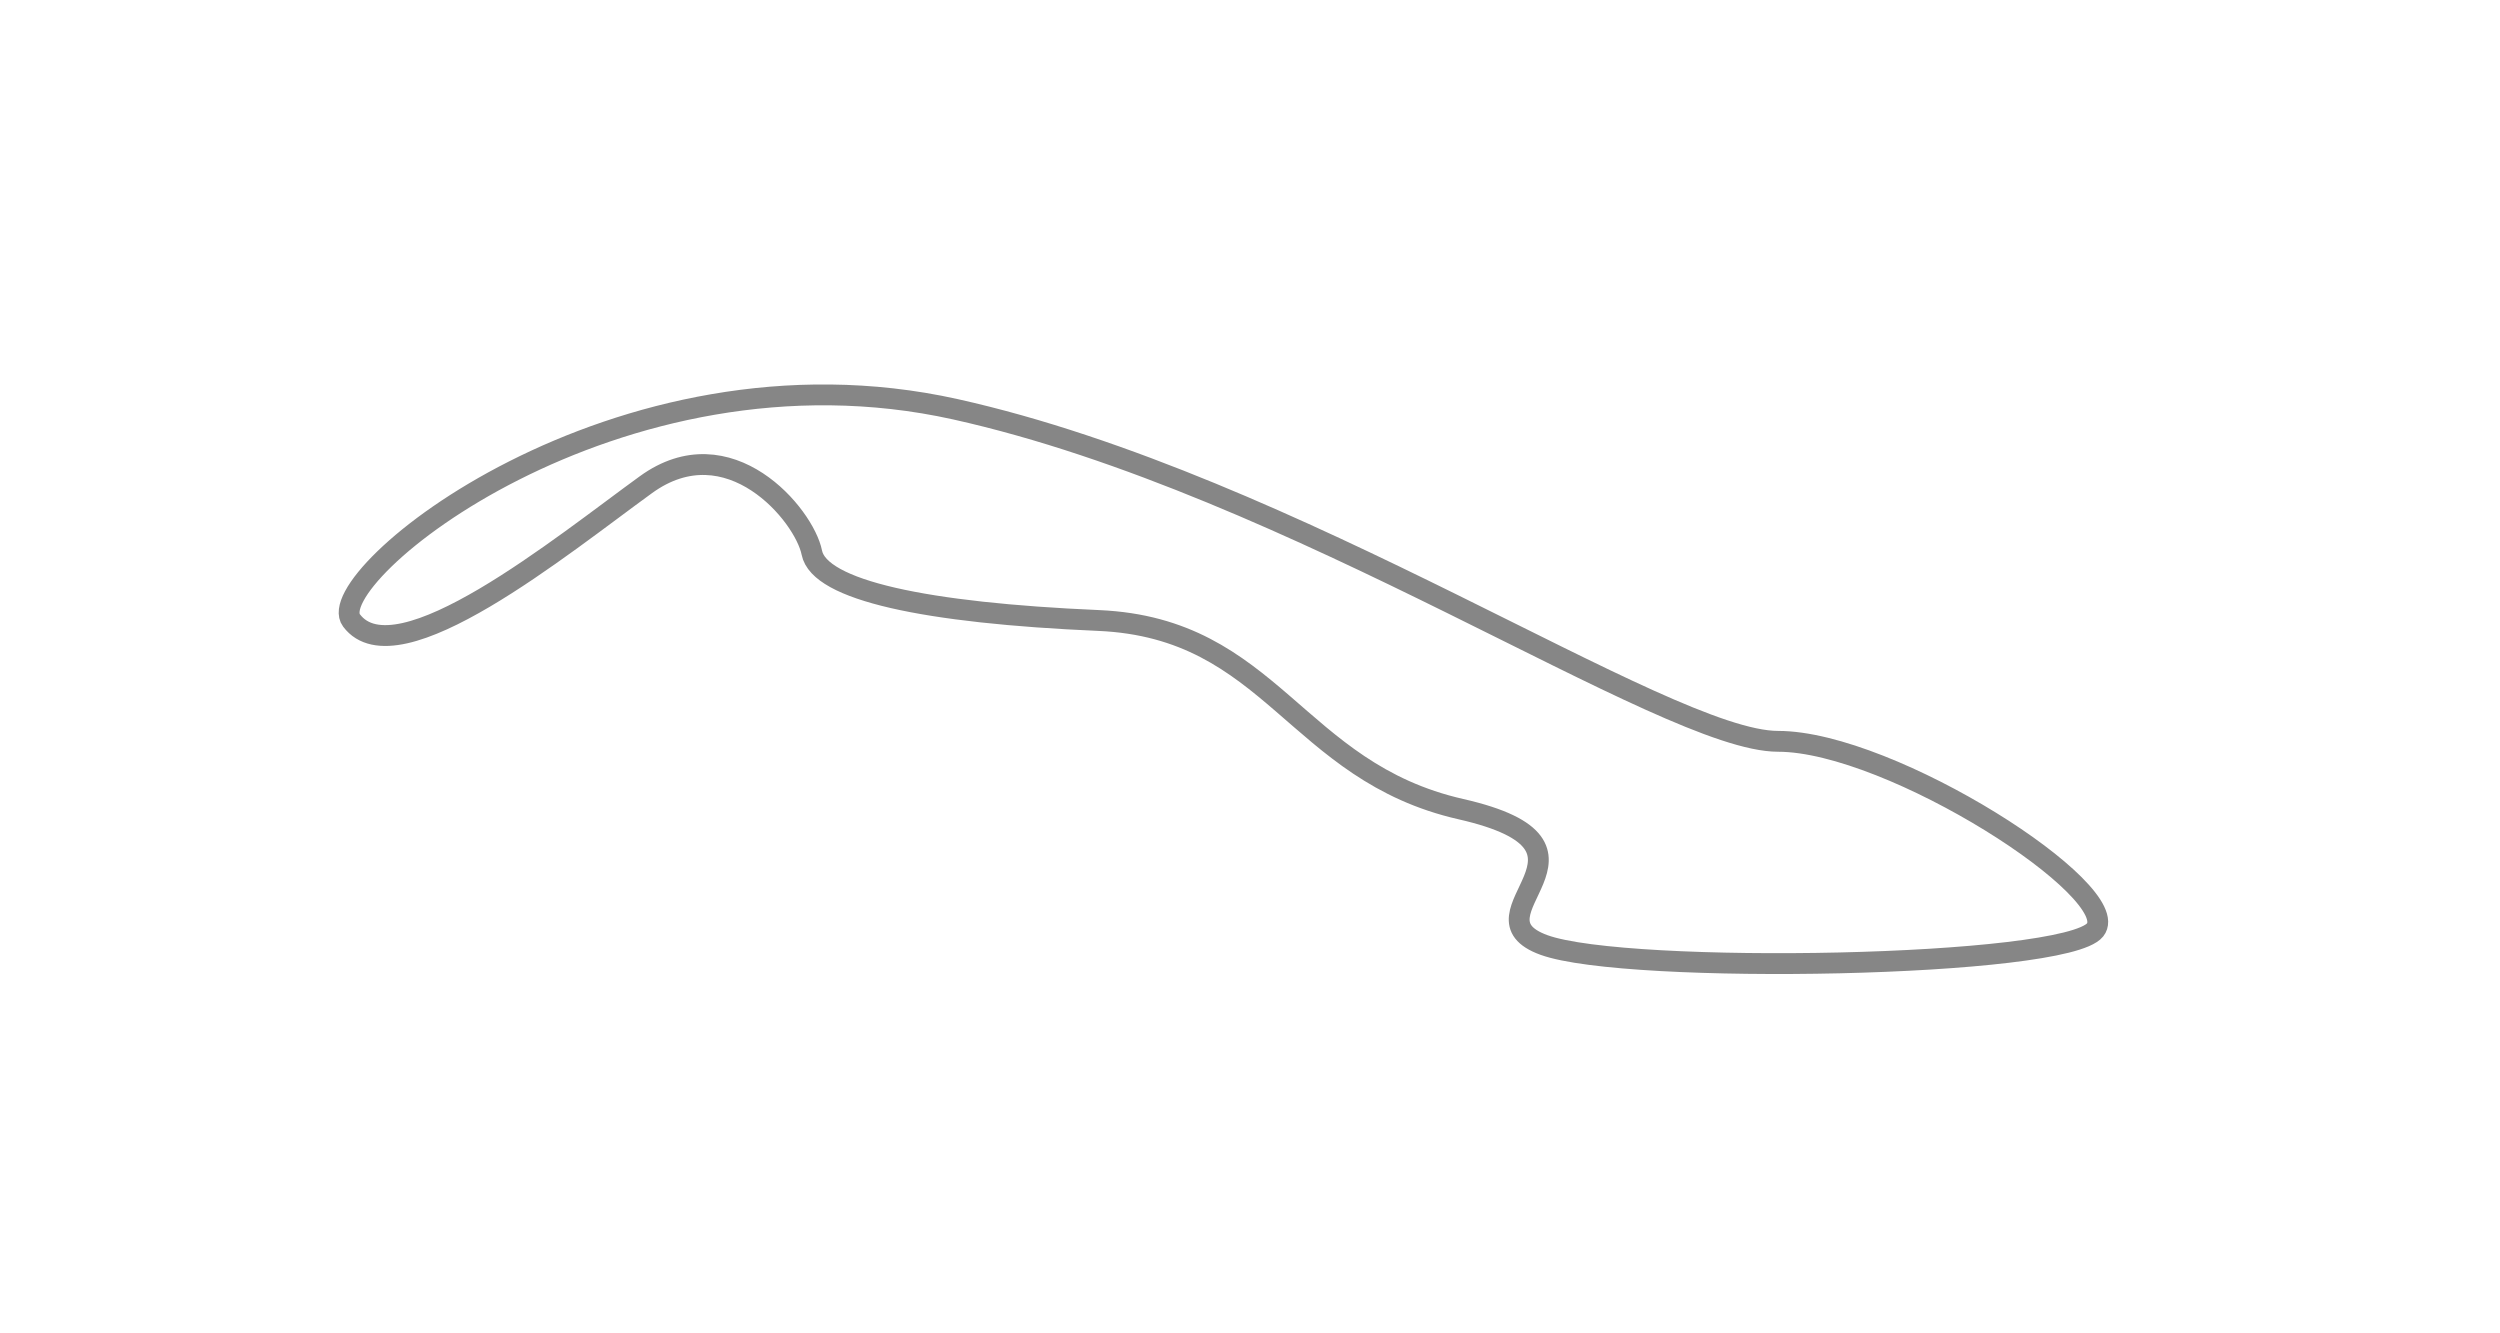 <svg width="30" height="16" viewBox="0 0 30 16" fill="none" xmlns="http://www.w3.org/2000/svg">
<g filter="url(#filter0_d_877_3336)">
<path fill-rule="evenodd" clip-rule="evenodd" d="M21.337 6.896C19.978 6.896 15.539 3.817 11.464 2.911C7.388 2.006 3.833 4.934 4.218 5.445C4.761 6.17 6.753 4.539 7.75 3.817C8.746 3.093 9.652 4.178 9.742 4.632C9.833 5.084 11.101 5.356 13.185 5.446C15.268 5.538 15.539 7.257 17.532 7.71C19.524 8.164 17.532 8.979 18.528 9.34C19.525 9.702 24.779 9.611 25.141 9.159C25.504 8.706 22.695 6.896 21.337 6.896Z" fill="white"/>
<path fill-rule="evenodd" clip-rule="evenodd" d="M21.337 6.896C19.978 6.896 15.539 3.817 11.464 2.911C7.388 2.006 3.833 4.934 4.218 5.445C4.761 6.17 6.753 4.539 7.75 3.817C8.746 3.093 9.652 4.178 9.742 4.632C9.833 5.084 11.101 5.356 13.185 5.446C15.268 5.538 15.539 7.257 17.532 7.71C19.524 8.164 17.532 8.979 18.528 9.34C19.525 9.702 24.779 9.611 25.141 9.159C25.504 8.706 22.695 6.896 21.337 6.896Z" stroke="#868686" stroke-width="0.25"/>
</g>
<defs>
<filter id="filter0_d_877_3336" x="0.064" y="0.613" width="29.234" height="15.075" filterUnits="userSpaceOnUse" color-interpolation-filters="sRGB">
<feFlood flood-opacity="0" result="BackgroundImageFix"/>
<feColorMatrix in="SourceAlpha" type="matrix" values="0 0 0 0 0 0 0 0 0 0 0 0 0 0 0 0 0 0 127 0" result="hardAlpha"/>
<feOffset dy="2"/>
<feGaussianBlur stdDeviation="2"/>
<feColorMatrix type="matrix" values="0 0 0 0 0 0 0 0 0 0 0 0 0 0 0 0 0 0 0.01 0"/>
<feBlend mode="normal" in2="BackgroundImageFix" result="effect1_dropShadow_877_3336"/>
<feBlend mode="normal" in="SourceGraphic" in2="effect1_dropShadow_877_3336" result="shape"/>
</filter>
</defs>
</svg>
